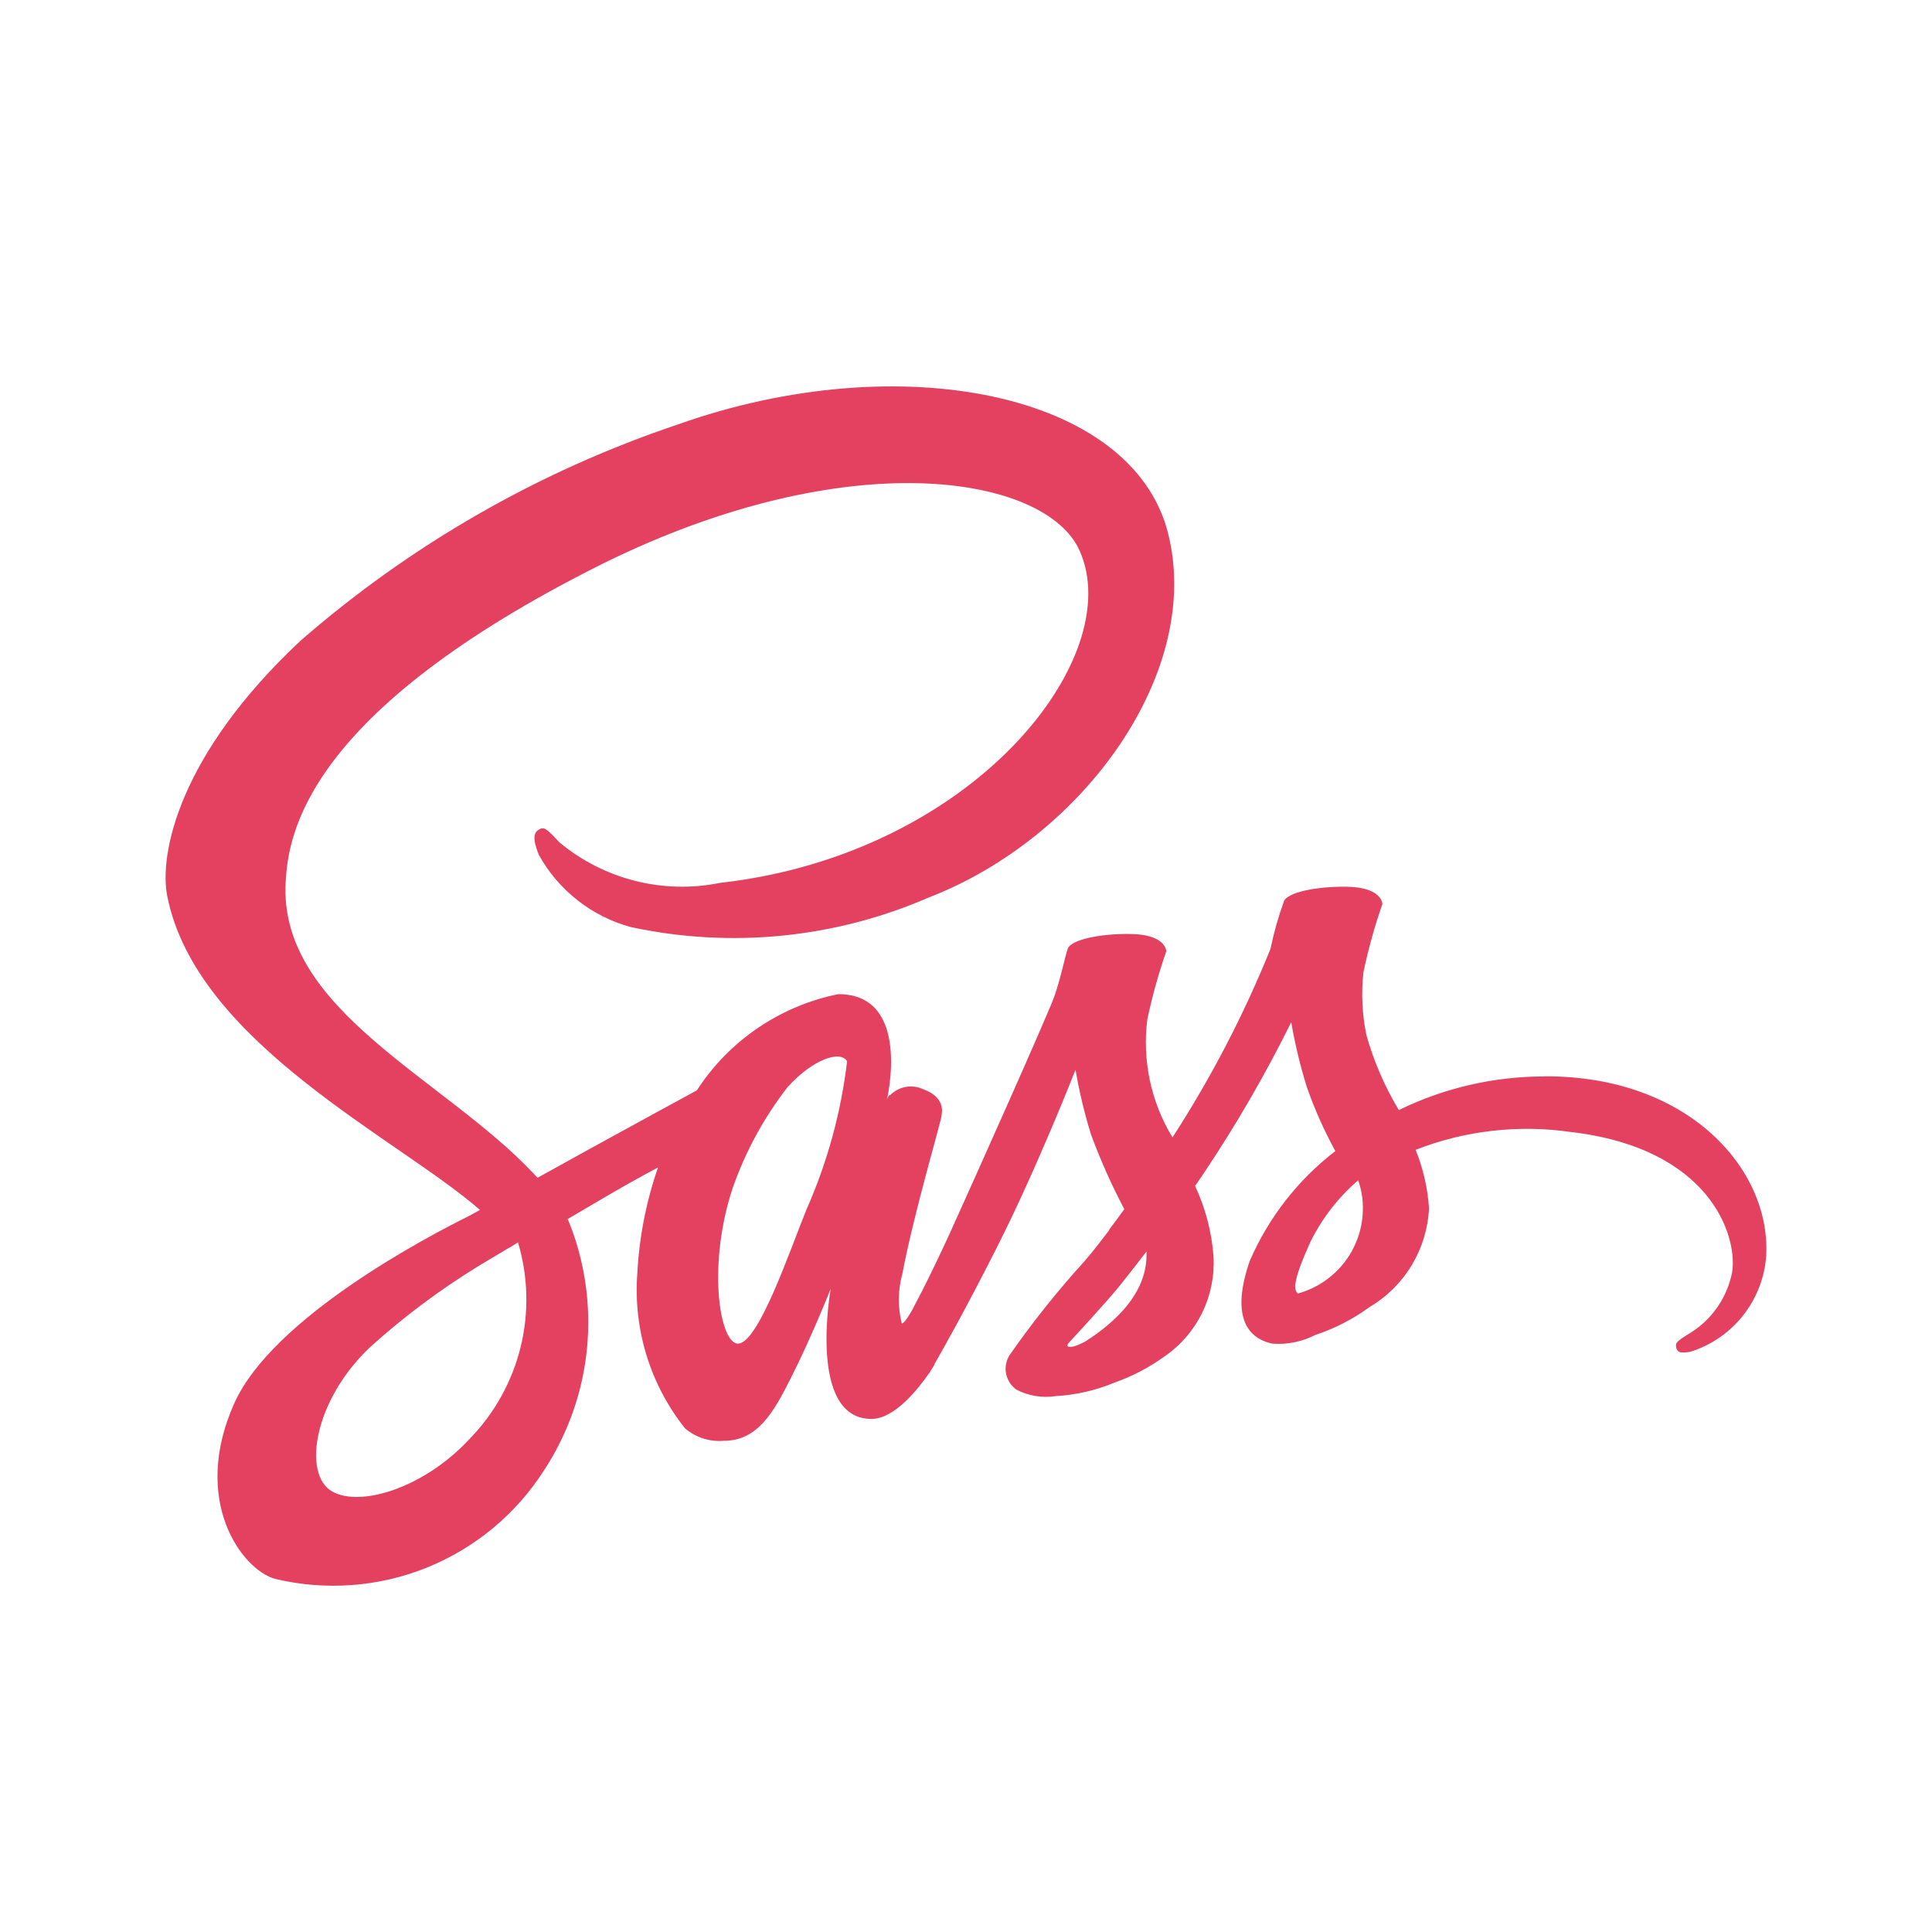<svg width="35" height="35" viewBox="0 0 35 35" fill="none" xmlns="http://www.w3.org/2000/svg">
<g clip-path="url(#clip0_213_101)">
<path d="M27.968 19.501C27.058 19.502 26.159 19.71 25.341 20.11C25.085 19.684 24.887 19.227 24.753 18.749C24.676 18.374 24.658 17.99 24.7 17.61C24.789 17.191 24.903 16.779 25.044 16.375C25.039 16.322 24.981 16.073 24.398 16.064C23.815 16.056 23.312 16.175 23.259 16.33C23.157 16.611 23.076 16.9 23.015 17.193C22.533 18.384 21.939 19.526 21.241 20.605C20.85 19.964 20.69 19.209 20.785 18.465C20.874 18.047 20.989 17.634 21.129 17.231C21.124 17.178 21.066 16.928 20.483 16.92C19.9 16.912 19.398 17.031 19.344 17.185C19.29 17.339 19.222 17.703 19.101 18.049C18.979 18.395 17.565 21.555 17.194 22.37C17.003 22.785 16.839 23.122 16.723 23.35C16.717 23.365 16.71 23.379 16.702 23.392C16.599 23.588 16.544 23.695 16.544 23.695V23.7C16.464 23.843 16.379 23.976 16.337 23.976C16.262 23.68 16.266 23.37 16.347 23.076C16.554 21.979 17.061 20.274 17.056 20.215C17.056 20.183 17.151 19.887 16.728 19.734C16.63 19.687 16.519 19.672 16.412 19.69C16.305 19.709 16.206 19.76 16.129 19.837C16.092 19.837 16.066 19.927 16.066 19.927C16.066 19.927 16.527 18.01 15.187 18.01C14.665 18.115 14.169 18.324 13.729 18.623C13.289 18.922 12.913 19.307 12.624 19.753C12.263 19.949 11.496 20.367 10.675 20.818C10.364 20.993 10.039 21.168 9.738 21.336C9.717 21.315 9.695 21.288 9.674 21.267C8.043 19.53 5.045 18.303 5.175 15.979C5.222 15.131 5.513 12.907 10.932 10.205C15.391 8.007 18.94 8.616 19.554 9.967C20.433 11.895 17.653 15.475 13.045 15.994C12.536 16.098 12.009 16.085 11.505 15.958C11.001 15.83 10.531 15.591 10.132 15.258C9.889 14.993 9.851 14.977 9.761 15.03C9.613 15.11 9.709 15.348 9.761 15.486C9.937 15.804 10.175 16.083 10.461 16.308C10.746 16.533 11.074 16.698 11.425 16.794C13.237 17.185 15.127 16.998 16.827 16.258C19.623 15.178 21.798 12.175 21.16 9.659C20.519 7.106 16.283 6.265 12.273 7.692C9.761 8.537 7.44 9.868 5.443 11.609C3.234 13.675 2.885 15.47 3.028 16.223C3.546 18.893 7.223 20.63 8.695 21.919C8.62 21.961 8.552 21.998 8.494 22.03C7.757 22.395 4.951 23.863 4.248 25.414C3.454 27.174 4.375 28.433 4.984 28.603C5.902 28.822 6.865 28.75 7.739 28.396C8.614 28.041 9.356 27.423 9.862 26.627C10.293 25.966 10.558 25.211 10.634 24.426C10.71 23.642 10.596 22.85 10.3 22.119C10.295 22.107 10.288 22.096 10.279 22.087L10.856 21.748C11.232 21.525 11.603 21.319 11.921 21.149C11.705 21.771 11.579 22.42 11.545 23.078C11.472 24.085 11.78 25.083 12.408 25.874C12.504 25.956 12.615 26.019 12.735 26.058C12.855 26.097 12.982 26.112 13.107 26.102C13.729 26.102 14.014 25.584 14.325 24.969C14.706 24.217 15.05 23.343 15.05 23.343C15.05 23.343 14.621 25.705 15.787 25.705C16.21 25.705 16.639 25.154 16.831 24.877V24.882C16.831 24.882 16.841 24.866 16.863 24.829L16.931 24.718V24.708C17.101 24.412 17.482 23.738 18.048 22.621C18.779 21.18 19.484 19.38 19.484 19.38C19.552 19.775 19.645 20.166 19.764 20.55C19.935 21.015 20.137 21.468 20.368 21.905C20.198 22.143 20.093 22.276 20.093 22.276L20.098 22.281C19.96 22.462 19.812 22.657 19.647 22.848C19.157 23.386 18.703 23.956 18.287 24.553C18.225 24.654 18.203 24.774 18.227 24.889C18.251 25.005 18.318 25.107 18.414 25.175C18.632 25.288 18.88 25.329 19.123 25.292C19.489 25.271 19.849 25.189 20.188 25.048C20.515 24.933 20.824 24.771 21.104 24.567C21.394 24.366 21.626 24.095 21.78 23.779C21.934 23.462 22.004 23.112 21.984 22.761C21.951 22.318 21.838 21.886 21.65 21.484C21.703 21.409 21.754 21.336 21.803 21.261C22.392 20.382 22.923 19.466 23.392 18.518C23.46 18.914 23.554 19.305 23.673 19.688C23.813 20.09 23.987 20.48 24.191 20.853C23.513 21.374 22.98 22.059 22.64 22.844C22.307 23.808 22.566 24.242 23.055 24.342C23.322 24.361 23.589 24.306 23.828 24.184C24.179 24.068 24.51 23.898 24.808 23.68C25.122 23.495 25.385 23.234 25.574 22.922C25.762 22.609 25.87 22.254 25.888 21.89C25.864 21.526 25.782 21.168 25.645 20.83C26.538 20.481 27.508 20.37 28.457 20.507C30.978 20.803 31.476 22.377 31.381 23.039C31.336 23.274 31.242 23.497 31.104 23.692C30.966 23.888 30.788 24.051 30.581 24.172C30.406 24.283 30.348 24.32 30.364 24.4C30.384 24.517 30.467 24.511 30.617 24.49C30.997 24.372 31.333 24.142 31.579 23.829C31.825 23.517 31.971 23.137 31.997 22.74C32.077 21.187 30.594 19.483 27.971 19.499L27.968 19.501ZM8.52 26.054C7.683 26.965 6.518 27.309 6.015 27.018C5.474 26.707 5.686 25.361 6.714 24.396C7.323 23.847 7.982 23.356 8.681 22.928C8.803 22.854 8.984 22.748 9.199 22.618L9.257 22.586L9.384 22.506C9.568 23.121 9.585 23.774 9.433 24.397C9.281 25.021 8.966 25.592 8.52 26.054ZM14.61 21.912C14.319 22.621 13.71 24.438 13.339 24.337C13.021 24.252 12.822 22.875 13.276 21.514C13.506 20.859 13.84 20.245 14.266 19.697C14.722 19.189 15.225 19.019 15.346 19.226C15.236 20.153 14.988 21.058 14.61 21.912ZM19.636 24.316C19.514 24.379 19.398 24.42 19.345 24.391C19.308 24.37 19.398 24.287 19.398 24.287C19.398 24.287 20.028 23.609 20.277 23.302C20.42 23.122 20.588 22.911 20.77 22.672V22.74C20.77 23.55 19.986 24.096 19.637 24.318L19.636 24.316ZM23.513 23.432C23.423 23.369 23.439 23.156 23.741 22.495C23.951 22.07 24.245 21.691 24.605 21.382C24.66 21.539 24.689 21.704 24.69 21.87C24.694 22.224 24.581 22.569 24.368 22.852C24.155 23.134 23.855 23.339 23.514 23.433L23.513 23.432Z" fill="#E4405F"/>
</g>
<defs>
<clipPath id="clip0_213_101">
<rect width="35" height="35" fill="white"/>
</clipPath>
</defs>
</svg>
